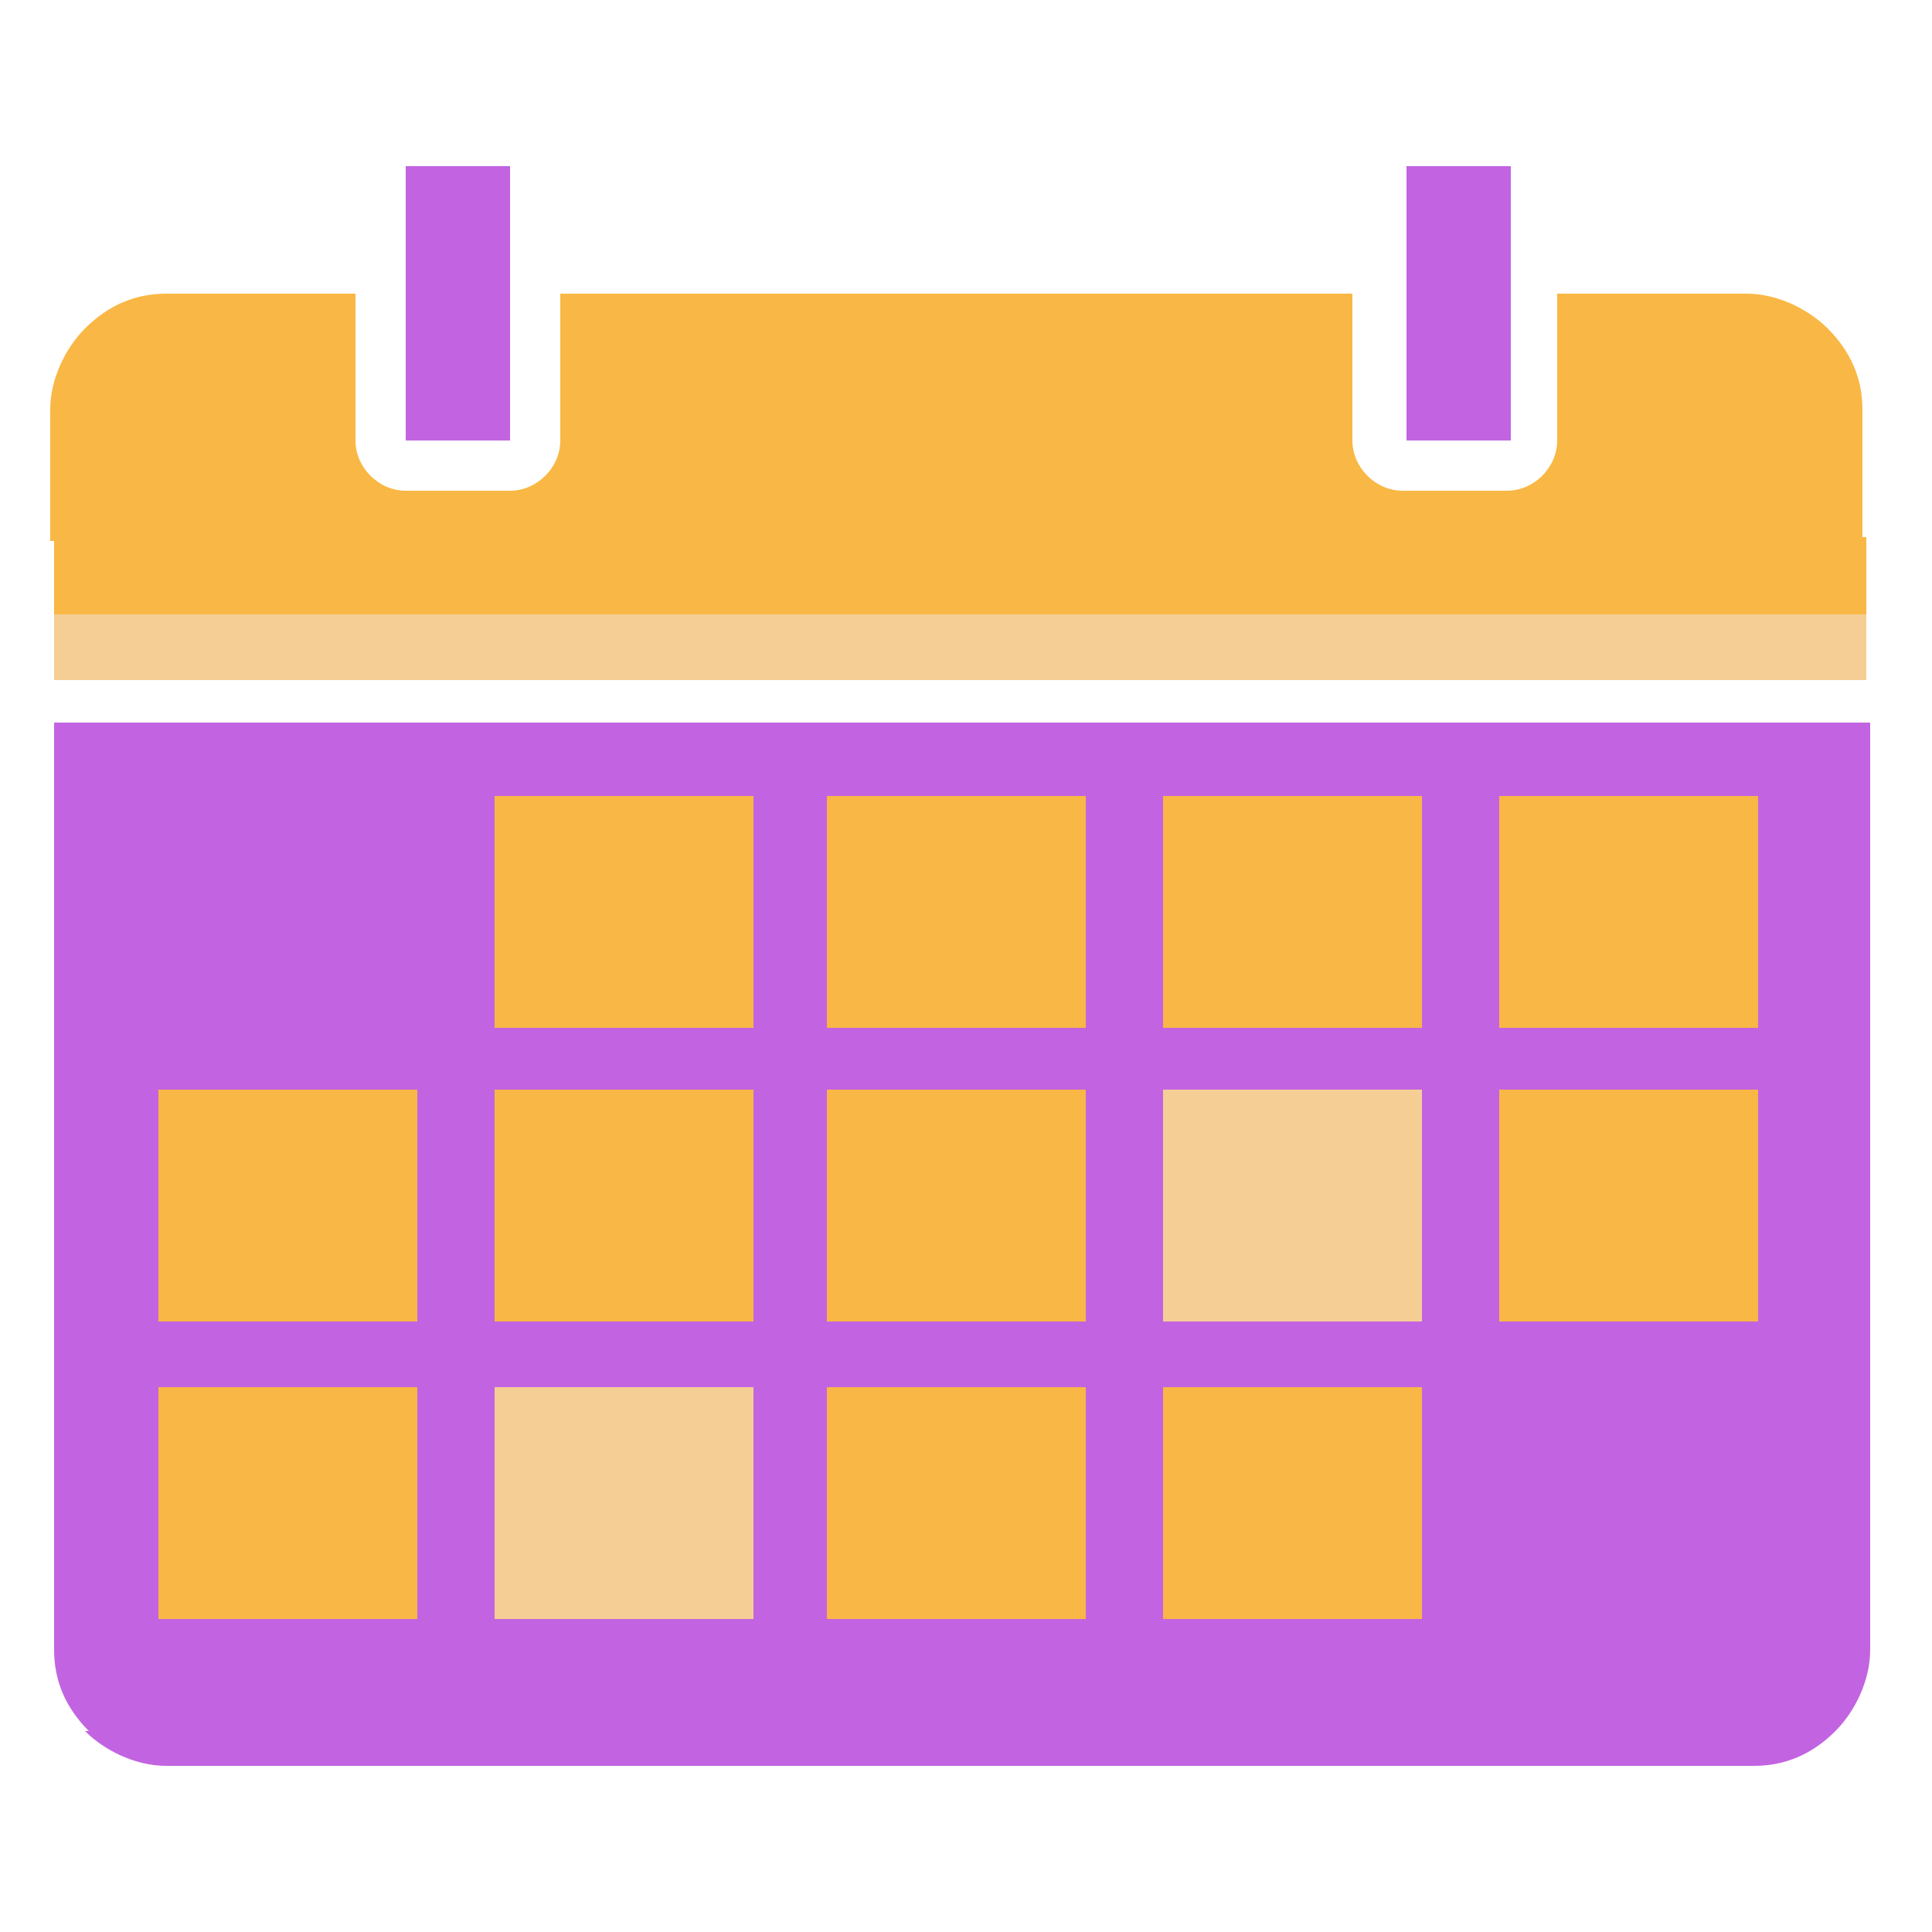 <?xml version="1.0" encoding="UTF-8"?>
<svg id="Layer_1" data-name="Layer 1" xmlns="http://www.w3.org/2000/svg" version="1.1" viewBox="0 0 50 50">
  <defs>
    <style>
      .cls-1 {
        fill: #c264e1;
      }

      .cls-1, .cls-2, .cls-3 {
        stroke-width: 0px;
      }

      .cls-2 {
        fill: #f4ce95;
      }

      .cls-3 {
        fill: #f9b745;
      }
    </style>
  </defs>
  <path class="cls-1" d="M2.2,44.8c.5.5,1.3.9,2.1.9h41.1c.8,0,1.5-.3,2.1-.9.5-.5.9-1.3.9-2.1v-24H1.4v24c0,.8.3,1.5.9,2.1ZM38.8,20.6h6.7v6h-6.7v-6ZM38.8,28.2h6.7v6h-6.7v-6ZM30.1,20.6h6.7v6h-6.7v-6ZM30.1,28.2h6.7v6h-6.7v-6ZM30.1,35.9h6.7v6h-6.7v-6ZM21.4,20.6h6.7v6h-6.7v-6ZM21.4,28.2h6.7v6h-6.7v-6ZM21.4,35.9h6.7v6h-6.7v-6ZM12.8,20.6h6.7v6h-6.7v-6ZM12.8,28.2h6.7v6h-6.7v-6ZM12.8,35.9h6.7v6h-6.7v-6ZM4.1,28.2h6.7v6h-6.7v-6ZM4.1,35.9h6.7v6h-6.7v-6Z"/>
  <rect class="cls-2" x="1.4" y="15.9" width="46.9" height="1.7"/>
  <path class="cls-3" d="M6.2,7.6h-1.9c-.8,0-1.5.3-2.1.9-.5.5-.9,1.3-.9,2.1v3.4h46.9v-3.4c0-.8-.3-1.5-.9-2.1-.5-.5-1.3-.9-2.1-.9h-4.9v3.8c0,.7-.6,1.3-1.3,1.3h-2.7c-.7,0-1.3-.6-1.3-1.3v-3.8H14.5v3.8c0,.7-.6,1.3-1.3,1.3h-2.7c-.7,0-1.3-.6-1.3-1.3v-3.8h-3Z"/>
  <rect class="cls-3" x="1.4" y="13.9" width="46.9" height="2"/>
  <polygon class="cls-1" points="10.5 11.4 13.2 11.4 13.2 7.6 13.2 4.3 10.5 4.3 10.5 7.6 10.5 11.4"/>
  <polygon class="cls-1" points="36.4 11.4 39.1 11.4 39.1 7.6 39.1 4.3 36.4 4.3 36.4 7.6 36.4 11.4"/>
  <rect class="cls-3" x="12.8" y="20.6" width="6.7" height="6"/>
  <rect class="cls-3" x="21.4" y="20.6" width="6.7" height="6"/>
  <rect class="cls-3" x="30.1" y="20.6" width="6.7" height="6"/>
  <rect class="cls-3" x="38.8" y="20.6" width="6.7" height="6"/>
  <rect class="cls-3" x="4.1" y="28.2" width="6.7" height="6"/>
  <rect class="cls-3" x="12.8" y="28.2" width="6.7" height="6"/>
  <rect class="cls-3" x="21.4" y="28.2" width="6.7" height="6"/>
  <rect class="cls-2" x="30.1" y="28.2" width="6.7" height="6"/>
  <rect class="cls-3" x="38.8" y="28.2" width="6.7" height="6"/>
  <rect class="cls-3" x="4.1" y="35.9" width="6.7" height="6"/>
  <rect class="cls-2" x="12.8" y="35.9" width="6.7" height="6"/>
  <rect class="cls-3" x="21.4" y="35.9" width="6.7" height="6"/>
  <rect class="cls-3" x="30.1" y="35.9" width="6.7" height="6"/>
</svg>